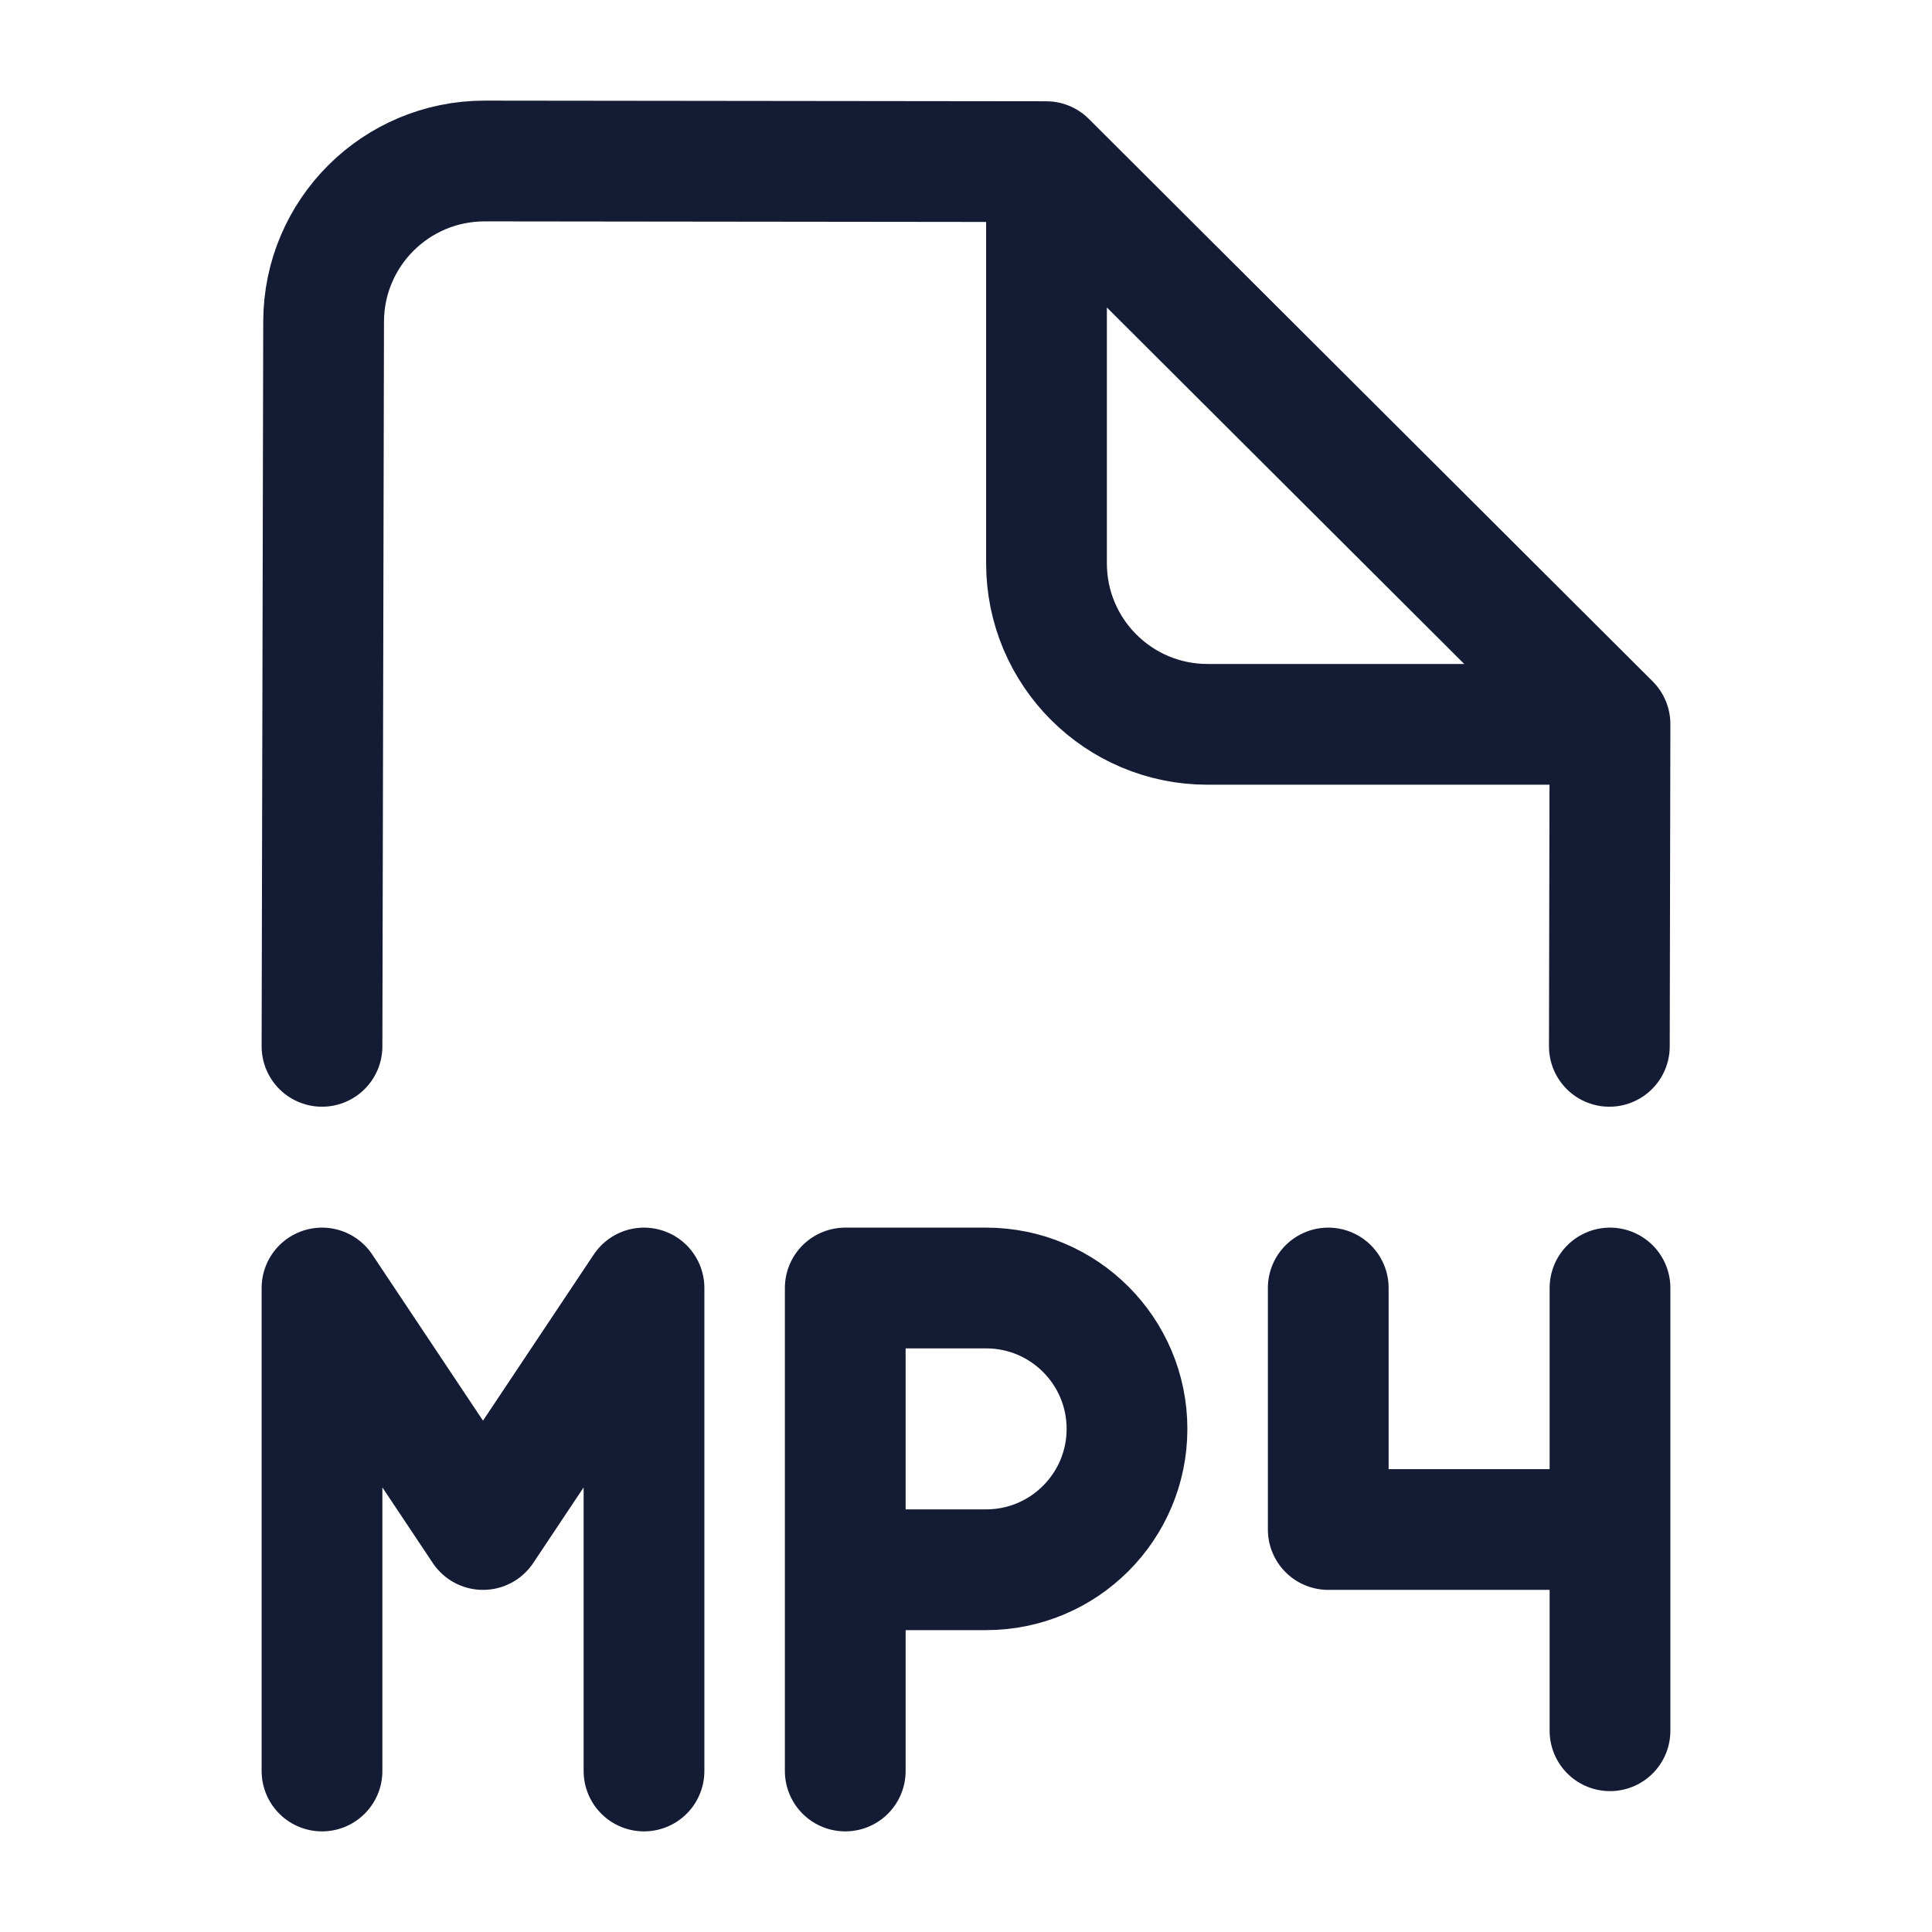 <svg width="24" height="24" viewBox="0 0 24 24" fill="none" xmlns="http://www.w3.org/2000/svg">
<path d="M4 12.998L4.02 3.996C4.022 2.892 4.918 1.999 6.022 2L12.996 2.008L20 8.995L19.992 12.998M13 2.498V6.998C13 8.102 13.895 8.998 15 8.998H19.5" stroke="#141B34" stroke-width="1.5" stroke-linecap="round" stroke-linejoin="round"/>
<path d="M4 22V16L6 19L8 16V22M10.5 22V19.5M10.5 19.5V16H12.25C13.216 16 14 16.784 14 17.75C14 18.716 13.216 19.5 12.25 19.5H10.5ZM16.5 16V19H20M20 19V16M20 19V21.5" stroke="#141B34" stroke-width="1.5" stroke-linecap="round" stroke-linejoin="round"/>
</svg>
